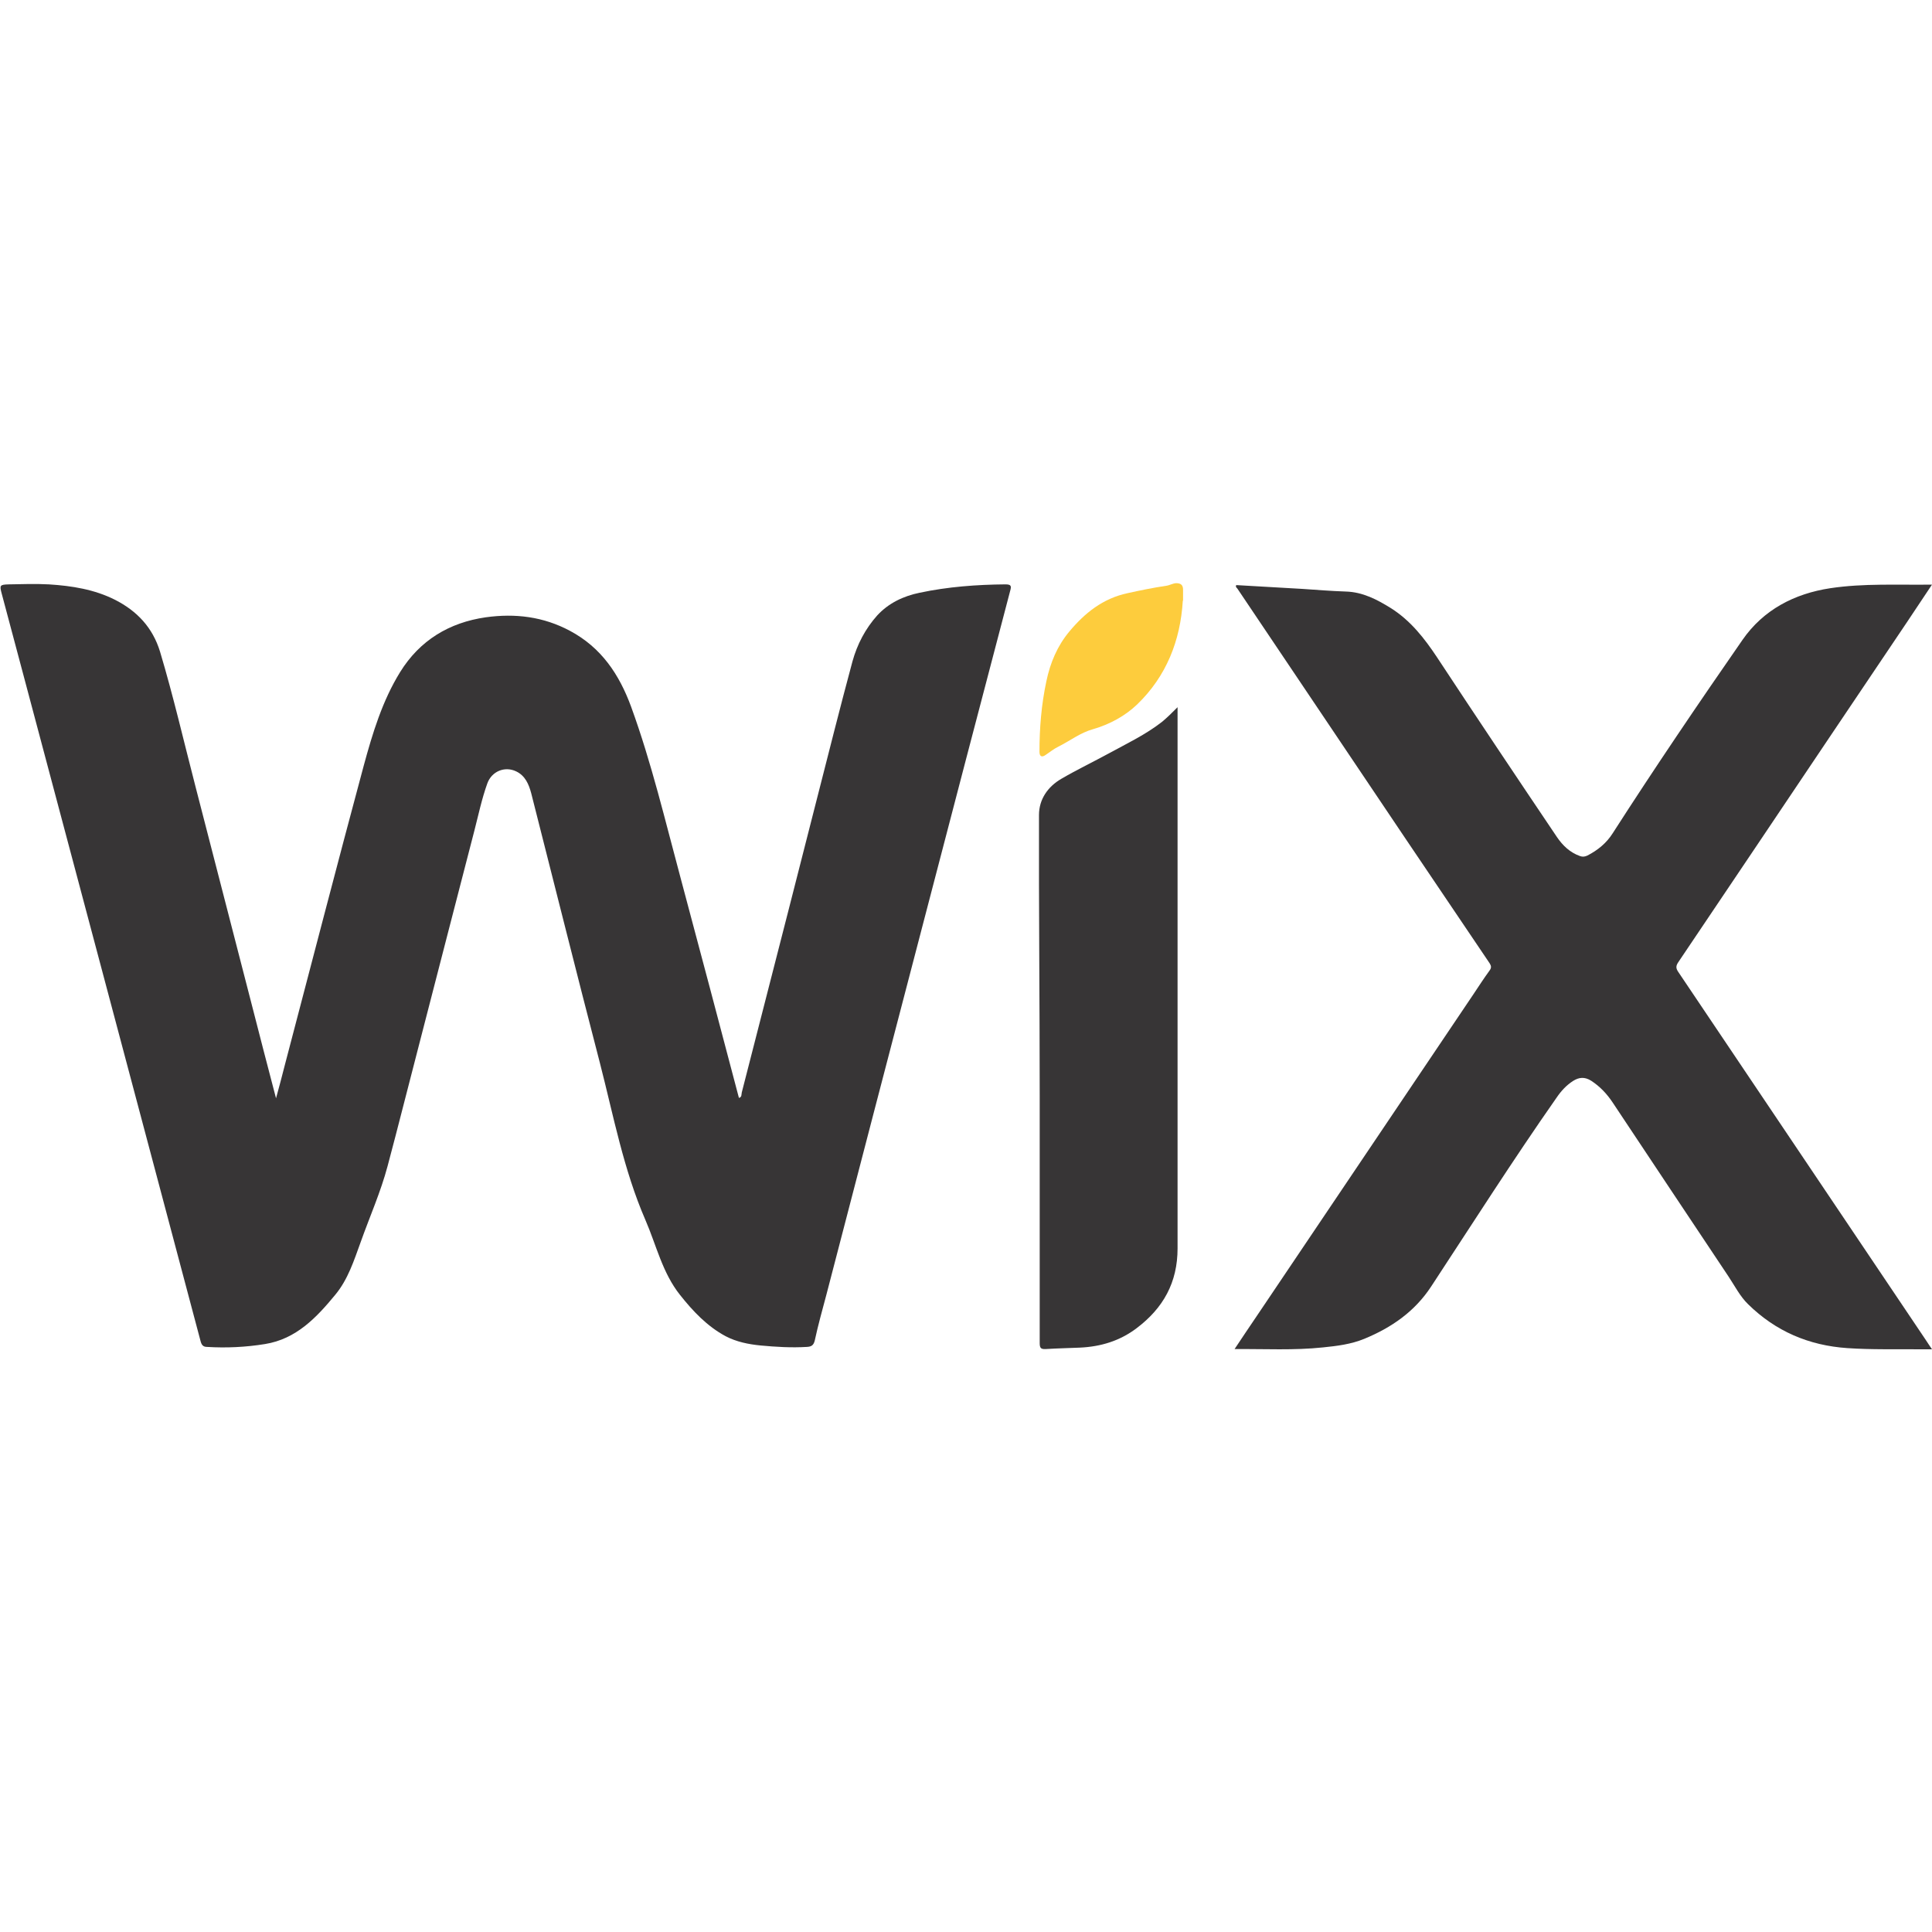 <?xml version="1.0" encoding="UTF-8"?><svg id="a" xmlns="http://www.w3.org/2000/svg" viewBox="0 0 81 81"><defs><style>.b{fill:#373536;}.c{fill:#fdcc3d;}</style></defs><path class="b" d="M11.55,46.13c.15-.55,.28-1.03,.4-1.51,1.1-4.18,2.18-8.36,3.3-12.52,.37-1.36,.78-2.72,1.53-3.93,.82-1.32,2.05-2.07,3.59-2.29,1.23-.17,2.41-.03,3.53,.57,1.31,.7,2.06,1.82,2.56,3.18,.86,2.36,1.43,4.79,2.08,7.2,.82,3.06,1.63,6.13,2.44,9.2,.13-.03,.1-.15,.12-.23,1.3-5.05,2.59-10.11,3.88-15.17,.25-.97,.5-1.94,.76-2.9,.2-.72,.54-1.37,1.04-1.93,.48-.52,1.1-.81,1.78-.95,1.18-.25,2.39-.34,3.59-.35,.25,0,.26,.07,.2,.28-1.24,4.71-2.47,9.43-3.7,14.14-1.34,5.12-2.67,10.24-4,15.35-.17,.64-.35,1.28-.49,1.93-.05,.21-.15,.26-.33,.27-.65,.04-1.3,0-1.94-.06-.51-.05-1.01-.15-1.47-.39-.78-.42-1.37-1.05-1.91-1.73-.74-.93-.99-2.08-1.45-3.14-.92-2.12-1.34-4.38-1.91-6.59-.98-3.77-1.92-7.54-2.88-11.31-.1-.37-.25-.73-.63-.91-.48-.23-1.03,0-1.21,.51-.23,.64-.37,1.31-.54,1.97-.77,2.96-1.53,5.93-2.3,8.9-.45,1.72-.88,3.45-1.34,5.17-.29,1.09-.75,2.12-1.13,3.19-.28,.77-.53,1.56-1.06,2.2-.79,.96-1.64,1.86-2.95,2.07-.8,.13-1.62,.17-2.43,.12-.17,0-.23-.09-.27-.24-.68-2.55-1.35-5.09-2.03-7.64-.71-2.67-1.42-5.34-2.13-8.01-1.09-4.08-2.17-8.17-3.26-12.25-.31-1.15-.61-2.3-.92-3.45-.09-.34-.08-.37,.3-.38,.56-.01,1.12-.03,1.68,0,.96,.06,1.91,.21,2.78,.65,.92,.47,1.57,1.16,1.88,2.17,.56,1.87,1,3.78,1.49,5.67,.78,3.01,1.55,6.02,2.33,9.03,.34,1.34,.69,2.67,1.06,4.09Z"/><path class="b" d="M81,24.51c-.37,.56-.71,1.07-1.06,1.59-2.1,3.12-4.2,6.24-6.3,9.37-1.09,1.62-2.18,3.24-3.27,4.86-.11,.16-.12,.26,0,.43,3.45,5.13,6.9,10.26,10.35,15.39,.08,.13,.17,.25,.28,.42-.2,0-.35,0-.5,0-1.02-.01-2.03,.02-3.05-.05-1.62-.11-3.01-.71-4.16-1.84-.34-.33-.56-.77-.82-1.16-1.62-2.43-3.24-4.86-4.86-7.3-.24-.36-.53-.67-.9-.91-.27-.17-.51-.15-.76,.01-.28,.18-.5,.42-.69,.7-1.82,2.6-3.52,5.27-5.26,7.92-.69,1.05-1.66,1.72-2.8,2.19-.56,.23-1.14,.3-1.73,.36-1.22,.13-2.44,.06-3.71,.07,.32-.48,.62-.93,.92-1.37,3.03-4.5,6.06-9,9.09-13.5,.22-.33,.44-.67,.68-1,.09-.12,.07-.2,0-.31-1.17-1.73-2.34-3.47-3.51-5.2-2.35-3.5-4.71-7-7.06-10.5-.03-.04-.09-.07-.05-.15,.92,.05,1.85,.11,2.78,.16,.6,.04,1.2,.09,1.81,.11,.72,.02,1.32,.34,1.9,.7,.82,.52,1.4,1.26,1.93,2.06,1.66,2.52,3.34,5.03,5.03,7.54,.24,.35,.54,.64,.96,.79,.11,.04,.2,.03,.31-.02,.43-.22,.8-.52,1.06-.93,1.76-2.74,3.59-5.44,5.45-8.12,.87-1.25,2.16-1.93,3.68-2.16,1.4-.21,2.81-.13,4.29-.15Z"/><path class="b" d="M49.37,29.64c0,.48,0,.89,0,1.31,0,7.13,0,14.26,0,21.39,0,1.43-.6,2.5-1.71,3.34-.71,.54-1.51,.78-2.39,.82-.48,.02-.95,.03-1.43,.06-.21,.01-.25-.05-.25-.26,0-3.46,0-6.93,0-10.39,0-3.91-.04-7.83-.03-11.74,0-.66,.37-1.19,.94-1.52,.65-.38,1.34-.71,2-1.07,.75-.41,1.53-.78,2.21-1.31,.22-.18,.42-.38,.66-.62Z"/><path class="c" d="M49.59,25.18c-.1,1.68-.69,3.17-1.91,4.35-.51,.49-1.16,.84-1.85,1.04-.54,.15-.97,.49-1.45,.73-.19,.09-.36,.23-.54,.35-.18,.13-.26,.04-.26-.13,0-.99,.08-1.98,.29-2.96,.16-.77,.46-1.48,.96-2.08,.65-.78,1.41-1.39,2.44-1.61,.54-.12,1.08-.23,1.62-.31,.15-.02,.27-.1,.42-.11,.2,0,.29,.08,.29,.27,0,.16,0,.31,0,.47Z"/></svg>
